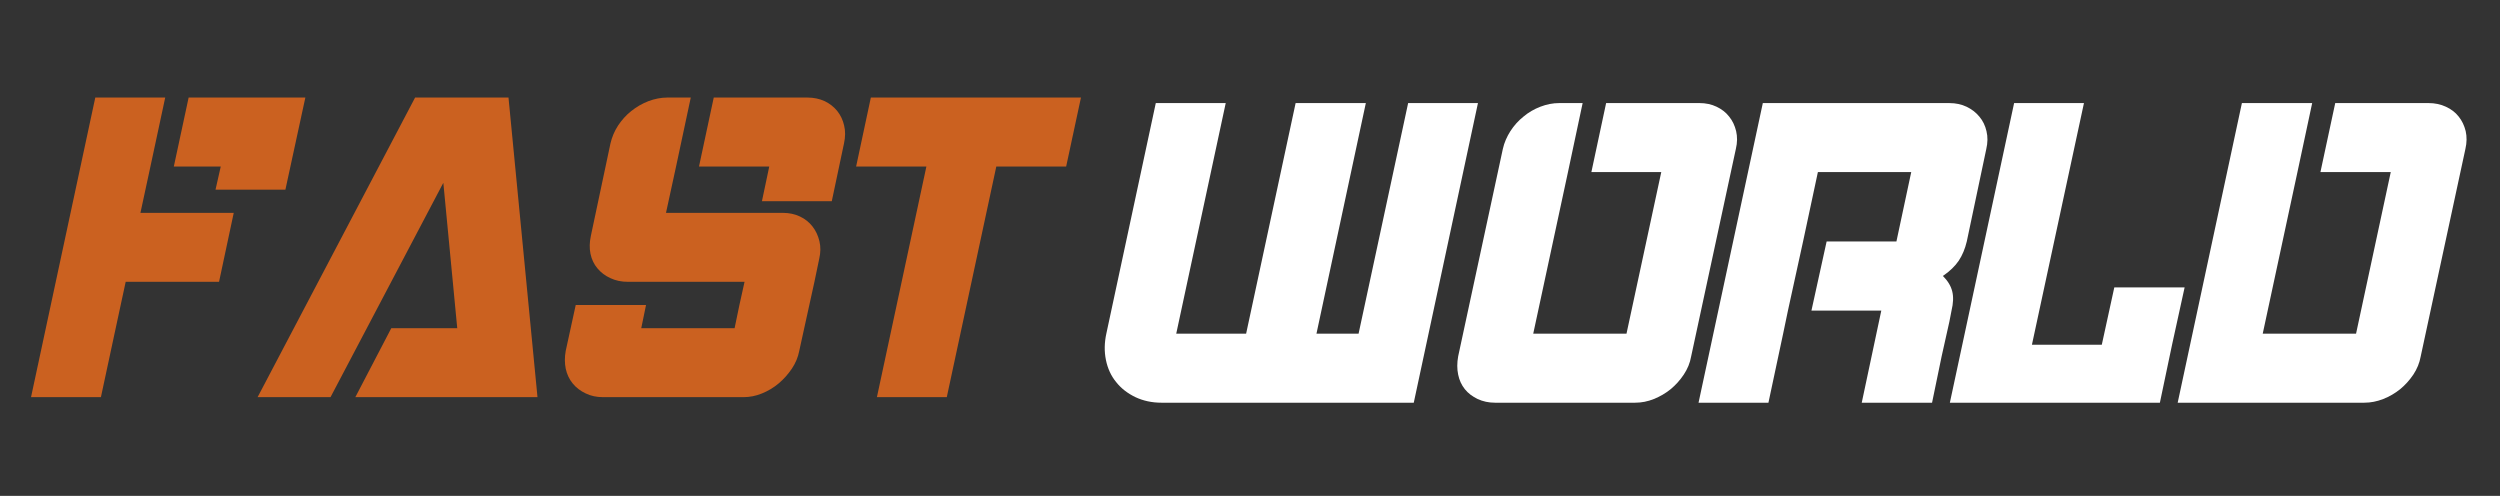<?xml version="1.0" encoding="utf-8"?>
<svg viewBox="9 230 564.686 112" style="enable-background:new 0 0 566.93 566.93;" xmlns="http://www.w3.org/2000/svg">
  <rect x="9" y="230" width="564.686" height="112" fill="#333333" stroke="none"/>
  <g style="pointer-events: none;" transform="matrix(1.067, 0, -0, 1.067, -19.099, -170.271)">
    <g>
      <path style="fill:#CB6120;" d="M75.816,420.197l-3.112,14.597H52.941l-2.112,9.815l-3.132,14.603H32.903l13.604-63.423h14.803 l-3.131,14.602l-2.115,9.807H75.816z M86.752,415.289H71.958l1.106-4.898h-9.932l3.135-14.602h24.708L86.752,415.289z"/>
      <path style="fill:#CB6120;" d="M123.129,444.609l-2.945-30.774l-23.881,45.377H83.346h-2.481l33.342-63.423h19.772l6.137,63.423 h-19.736h-18.826l7.614-14.603H123.129z"/>
      <path style="fill:#CB6120;" d="M198.742,434.794l-3.212,14.613c-0.25,1.33-0.771,2.576-1.565,3.775 c-0.802,1.176-1.728,2.224-2.799,3.124c-1.071,0.903-2.252,1.604-3.536,2.121c-1.289,0.533-2.596,0.784-3.951,0.784h-4.96h-24.717 c-1.353,0-2.573-0.251-3.668-0.784c-1.112-0.518-2.034-1.218-2.768-2.121c-0.736-0.9-1.221-1.948-1.473-3.124 c-0.241-1.199-0.241-2.445,0-3.775l2.115-9.702h14.883l-1.01,4.904h19.76l1.012-4.873l1.094-4.942h-14.88h-4.866h-4.965 c-1.35,0-2.571-0.254-3.671-0.769c-1.112-0.506-2.029-1.201-2.762-2.08c-0.737-0.868-1.221-1.903-1.472-3.093 c-0.244-1.166-0.207-2.462,0.097-3.859l4.138-19.51c0.31-1.321,0.837-2.588,1.61-3.774c0.765-1.154,1.697-2.201,2.797-3.072 c1.094-0.875,2.303-1.572,3.63-2.086c1.321-0.496,2.645-0.762,3.989-0.762h4.971l-3.124,14.648l-2.12,9.76h19.759h4.951 c1.359,0,2.568,0.252,3.64,0.768c1.063,0.493,1.959,1.209,2.653,2.102c0.717,0.914,1.198,1.962,1.477,3.125 c0.283,1.178,0.262,2.421-0.046,3.742L198.742,434.794z M205.005,405.483l-2.59,12.247h-14.786l1.55-7.34h-14.874l3.124-14.602 h19.837c1.355,0,2.564,0.266,3.646,0.762c1.065,0.514,1.956,1.211,2.661,2.086c0.699,0.871,1.198,1.918,1.457,3.072 C205.32,402.896,205.294,404.162,205.005,405.483z"/>
      <path style="fill:#CB6120;" d="M255.165,395.789l-3.135,14.602h-14.788l-10.482,48.821h-14.792l10.474-48.821h-14.875 l3.117-14.602h4.958H255.165z"/>
    </g>
    <g>
      <path style="fill:#FFFFFF;" d="M314.833,445.776l-3.117,14.61h-9.825h-14.893h-4.958h-9.831c-2.013,0-3.856-0.396-5.512-1.175 c-1.648-0.793-3.026-1.848-4.083-3.191c-1.087-1.318-1.794-2.883-2.164-4.677c-0.367-1.782-0.34-3.677,0.105-5.668l10.45-48.718 h14.804l-10.477,48.818h9.826h4.969l10.479-48.818h14.864l-10.452,48.818H314.833z M339.204,396.958l-13.589,63.429h-9.825h-4.961 l3.124-14.711l10.471-48.718H339.204z"/>
      <path style="fill:#FFFFFF;" d="M393.801,406.661l-9.463,43.914c-0.239,1.396-0.774,2.671-1.566,3.863 c-0.788,1.187-1.722,2.213-2.775,3.088c-1.076,0.871-2.271,1.563-3.556,2.08c-1.282,0.517-2.609,0.78-3.949,0.78h-24.715h-4.973 c-1.332,0-2.547-0.264-3.665-0.78c-1.09-0.518-2.008-1.209-2.707-2.08c-0.701-0.875-1.176-1.901-1.417-3.088 c-0.25-1.192-0.25-2.468,0-3.863l9.46-43.914c0.293-1.33,0.85-2.584,1.6-3.766c0.768-1.187,1.691-2.218,2.771-3.077 c1.062-0.896,2.256-1.584,3.577-2.092c1.315-0.507,2.649-0.769,4.003-0.769h4.939l-3.112,14.644l-7.347,34.175h19.743l7.364-34.22 h-14.794l3.119-14.599h19.76c1.329,0,2.557,0.262,3.611,0.769c1.074,0.508,1.978,1.196,2.672,2.092 c0.704,0.859,1.191,1.891,1.478,3.077C394.134,404.077,394.121,405.331,393.801,406.661z"/>
      <path style="fill:#FFFFFF;" d="M439.457,440.881l-0.455,2.342l-1.642,7.353l-2.027,9.812h-9.931h-4.954l3.123-14.711l1.019-4.795 h-14.789l3.213-14.624h14.775l3.137-14.7h-19.76l-3.124,14.623l-3.216,14.701l-0.999,4.795l-3.133,14.711H385.9l13.608-63.429 h39.493c1.354,0,2.565,0.262,3.632,0.769c1.079,0.516,1.982,1.208,2.714,2.092c0.741,0.881,1.244,1.915,1.511,3.088 c0.288,1.192,0.267,2.444-0.046,3.789l-4.127,19.562c-0.371,1.562-0.933,2.913-1.703,4.072c-0.77,1.135-1.88,2.224-3.353,3.225 c1.037,1.032,1.699,2.123,1.977,3.265C439.893,437.955,439.832,439.315,439.457,440.881z"/>
      <path style="fill:#FFFFFF;" d="M486.139,448.121l-2.576,12.266h-44.46l13.601-63.429h14.785l-11.016,51.163h14.791l2.65-12.146 h14.885L486.139,448.121z"/>
      <path style="fill:#FFFFFF;" d="M548.24,406.661l-9.461,43.914c-0.253,1.396-0.773,2.671-1.565,3.863 c-0.802,1.187-1.73,2.213-2.79,3.088c-1.083,0.871-2.27,1.563-3.582,2.08c-1.33,0.517-2.647,0.78-4.004,0.78h-24.622h-9.926 h-4.957l13.594-63.429h4.968h9.908l-3.116,14.599l-7.353,34.22h19.757l7.35-34.22h-14.888l3.131-14.599h19.749 c1.349,0,2.58,0.262,3.67,0.769c1.105,0.508,2.026,1.196,2.717,2.092c0.692,0.859,1.189,1.891,1.479,3.077 C548.564,404.077,548.547,405.331,548.24,406.661z"/>
    </g>
  </g>
</svg>
